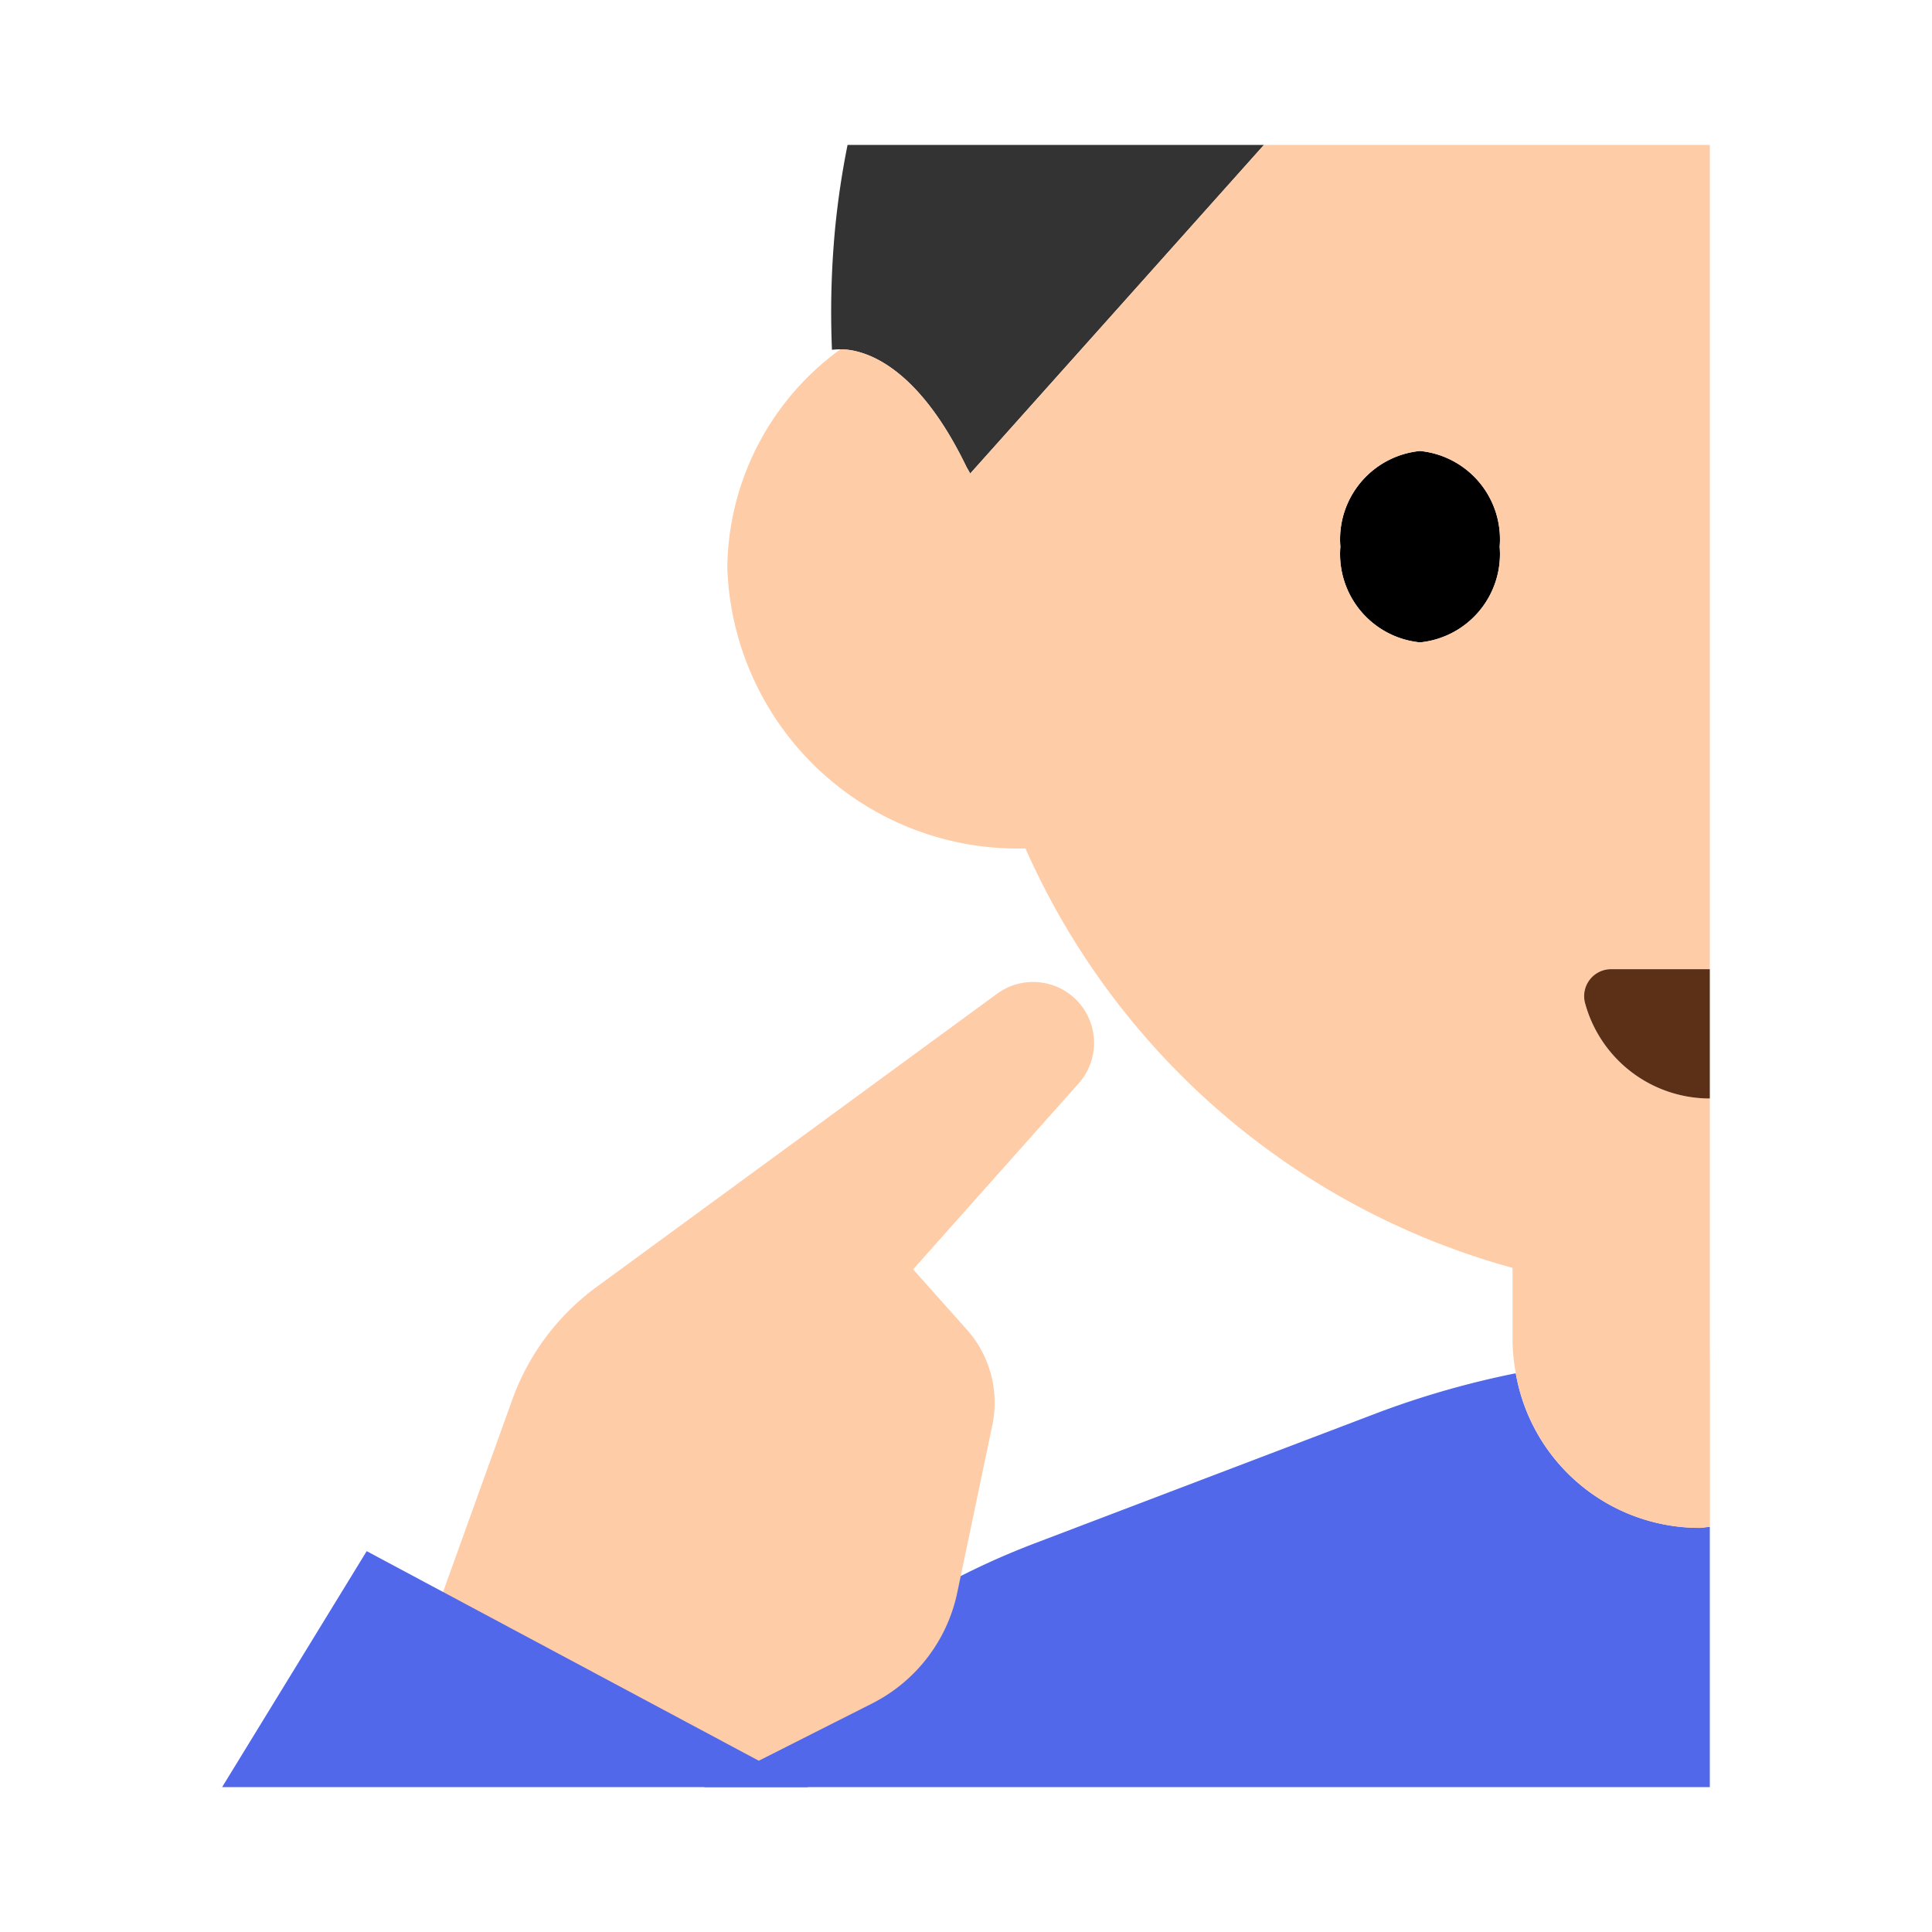 <svg id="Layer_1" data-name="Layer 1" xmlns="http://www.w3.org/2000/svg" viewBox="0 0 40 40"><defs><style>.cls-1{fill:#333;}.cls-2{fill:#5268ea;}.cls-3{fill:#ffcca8;}.cls-4{fill:#5c2f17;}.cls-5{fill:none;}</style></defs><path class="cls-1" d="M22.341,3H17.548a17.33,17.33,0,0,0-.258,1.73,18.436,18.436,0,0,0-.065,2.512,1.643,1.643,0,0,1,.172-.01c.411,0,1.539.225,2.6,2.411.029.059.059.1.088.163L23.25,6.267,26.169,3Z"/><path d="M29.4,9.337a1.837,1.837,0,0,0-1.649,1.979A1.837,1.837,0,0,0,29.4,13.3a1.838,1.838,0,0,0,1.649-1.979A1.837,1.837,0,0,0,29.4,9.337Z"/><path class="cls-2" d="M35.4,31.611c-.073,0-.143.021-.218.021a3.86,3.86,0,0,1-3.8-3.2,18.485,18.485,0,0,0-2.81.8L21.41,31.958A15.829,15.829,0,0,0,14.58,37H35.4Z"/><path class="cls-3" d="M35.4,28.06V22.743a2.677,2.677,0,0,1-2.582-1.967.558.558,0,0,1,.533-.71H35.4V3H26.169L23.25,6.267,20.087,9.806c-.029-.063-.059-.1-.088-.163-1.063-2.186-2.191-2.414-2.6-2.411a5.66,5.66,0,0,0-2.341,4.519,6.016,6.016,0,0,0,6.173,5.815A15.515,15.515,0,0,0,31.316,26.25v1.516a3.869,3.869,0,0,0,.068.668h0a3.86,3.86,0,0,0,3.8,3.2c.075,0,.145-.017.218-.021V28.06ZM29.4,13.3a1.837,1.837,0,0,1-1.649-1.979A1.837,1.837,0,0,1,29.4,9.337a1.837,1.837,0,0,1,1.649,1.979A1.838,1.838,0,0,1,29.4,13.3Z"/><path class="cls-4" d="M33.352,20.066a.558.558,0,0,0-.533.71A2.677,2.677,0,0,0,35.4,22.743V20.066Z"/><path class="cls-3" d="M10.606,28.979a4.98,4.98,0,0,1,1.743-2.332l3.013-2.206,5.282-3.867a1.263,1.263,0,0,1,1.674.163h0a1.263,1.263,0,0,1,.014,1.694l-3.427,3.85,1.11,1.244a2.275,2.275,0,0,1,.53,1.983l-.726,3.465a3.341,3.341,0,0,1-1.76,2.294L14.8,36.914l-6.73-.89Z"/><polygon class="cls-2" points="16.731 37 7.592 32.115 4.599 37 16.731 37"/><rect class="cls-5" width="40" height="40"/></svg>